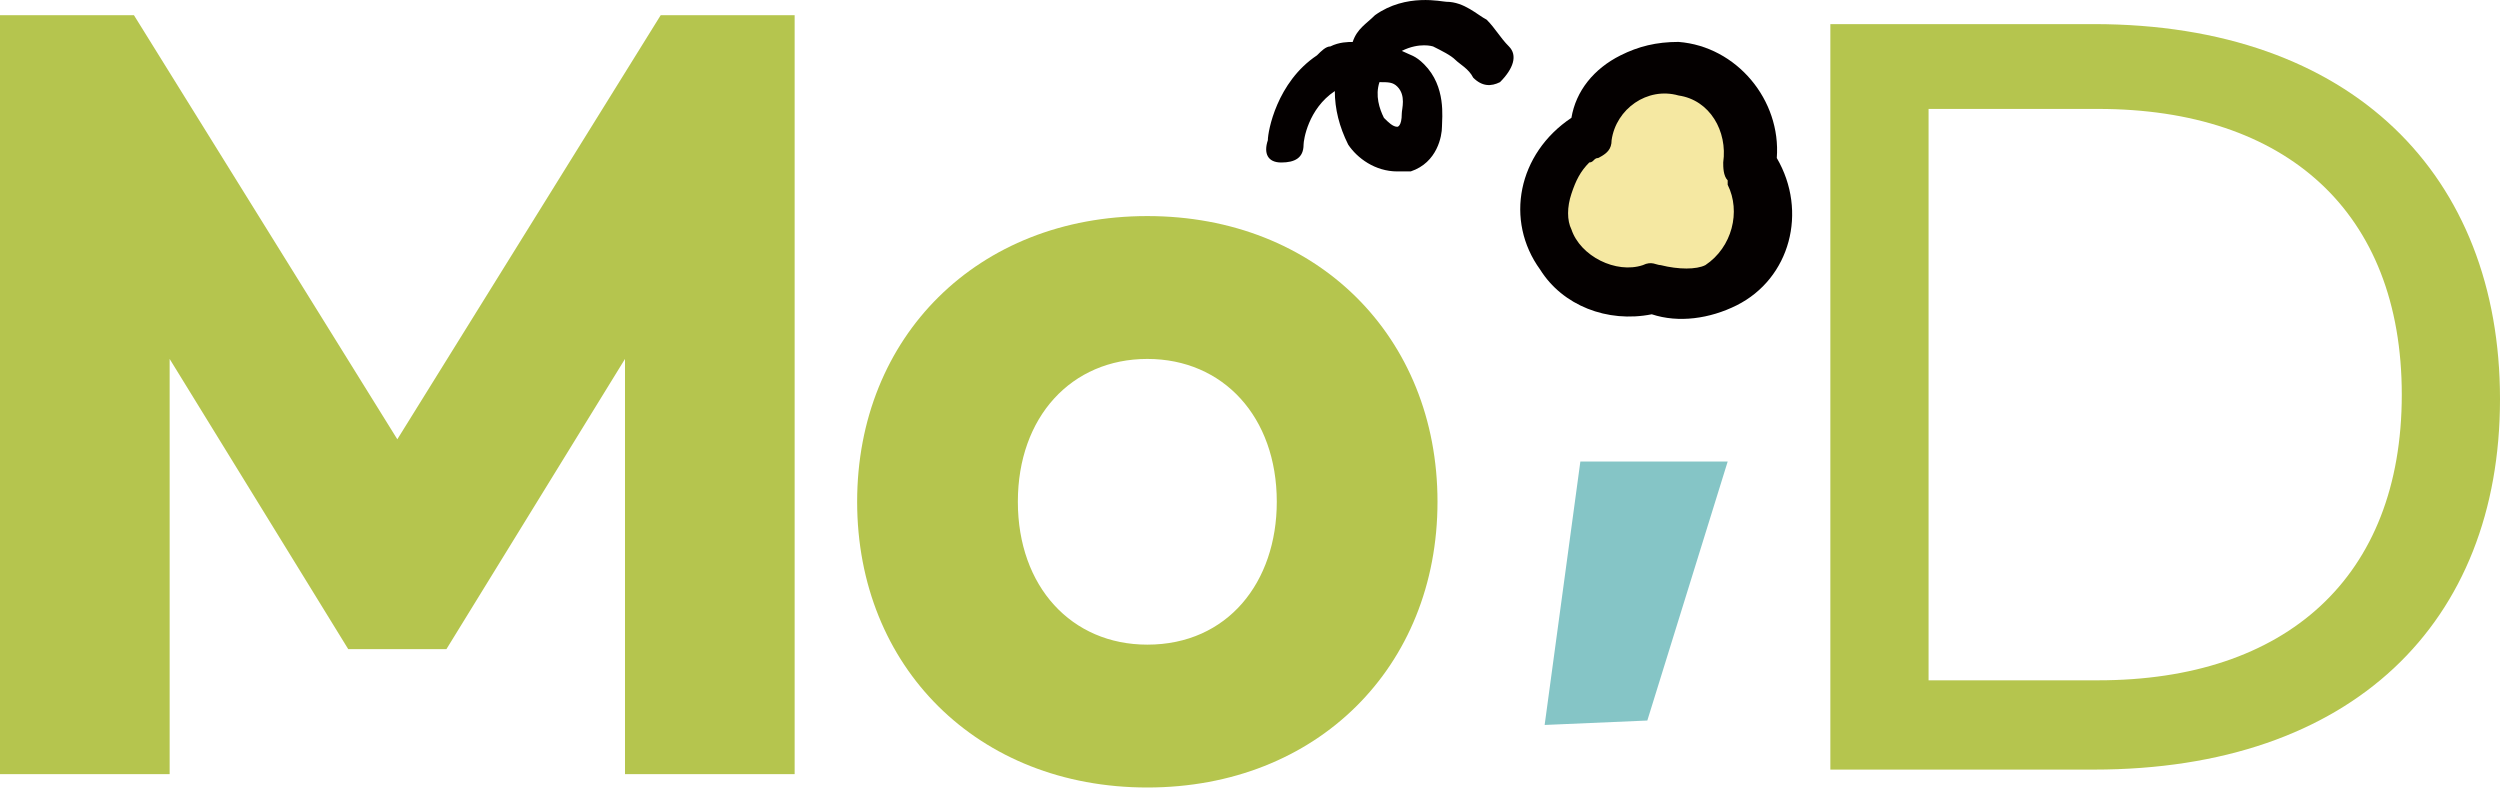 <svg width="56" height="18" viewBox="0 0 56 18" fill="none" xmlns="http://www.w3.org/2000/svg">
<path d="M0 0.34H3L8.9 9.84L14.8 0.34H17.8V17.34H14V8.04L10 14.54H7.8L3.8 8.04V17.34H0V0.34Z" fill="#B5C54E"/>
<path d="M32.2 11.239C32.2 14.94 29.5 17.64 25.7 17.64C21.9 17.64 19.2 14.94 19.2 11.239C19.2 7.54 21.9 4.84 25.7 4.84C29.5 4.84 32.2 7.54 32.2 11.239ZM22.8 11.239C22.8 13.139 24 14.44 25.7 14.44C27.5 14.44 28.6 13.04 28.6 11.239C28.6 9.34 27.4 8.04 25.7 8.04C24 8.04 22.8 9.34 22.8 11.239Z" fill="#B5C54E"/>
<path d="M46.9 0.54C52.7 0.54 56 3.939 56 8.94C56 13.94 52.7 17.239 46.9 17.239H41V0.54H46.9ZM53.8 8.84C53.8 4.74 51.2 2.44 47 2.44H43.2V15.239H47C51.2 15.239 53.8 12.94 53.8 8.84Z" fill="#B5C54E"/>
<path d="M28.7 3.64C29 3.64 29.2 3.54 29.2 3.24C29.2 3.14 29.3 2.44 29.9 2.04C29.9 2.44 30 2.84 30.2 3.24C30.4 3.54 30.8 3.84 31.3 3.84C31.4 3.84 31.5 3.84 31.6 3.84C32.2 3.64 32.3 3.04 32.3 2.84C32.3 2.64 32.4 1.94 31.9 1.44C31.7 1.24 31.6 1.24 31.4 1.14C31.8 0.94 32.1 1.04 32.1 1.04C32.3 1.14 32.5 1.24 32.6 1.34C32.7 1.44 32.9 1.54 33 1.74C33.2 1.94 33.4 1.94 33.6 1.84C33.9 1.54 34 1.24 33.8 1.04C33.6 0.84 33.5 0.64 33.3 0.44C33.1 0.34 32.8 0.04 32.4 0.04C32.3 0.04 31.5 -0.16 30.8 0.34C30.6 0.54 30.4 0.64 30.3 0.94C30.2 0.94 30 0.94 29.8 1.04C29.7 1.04 29.6 1.14 29.5 1.24C28.6 1.84 28.4 2.94 28.4 3.14C28.3 3.44 28.4 3.64 28.7 3.64ZM30.9 1.84C31.1 1.84 31.2 1.84 31.3 1.94C31.5 2.14 31.4 2.44 31.4 2.54C31.4 2.84 31.3 2.84 31.3 2.84C31.2 2.84 31.1 2.74 31 2.64C30.9 2.44 30.8 2.14 30.9 1.84Z" fill="#040000"/>
<path d="M36.7 6.34C36.9 6.24 37 6.24 37.2 6.34C37.7 6.54 38.2 6.54 38.7 6.24C39.5 5.84 39.8 4.74 39.4 3.94L39.3 3.84C39.2 3.64 39.2 3.54 39.2 3.34C39.4 2.44 38.7 1.54 37.9 1.44C37 1.24 36.1 1.84 35.9 2.74C35.9 2.94 35.7 3.14 35.5 3.24C35.4 3.24 35.3 3.34 35.3 3.44C35 3.64 34.8 3.94 34.7 4.34C34.6 4.64 34.6 5.04 34.7 5.34C34.9 6.14 35.8 6.64 36.7 6.34Z" fill="#F5E8A2"/>
<path d="M35.2 5.139C35.1 4.939 35.1 4.639 35.2 4.34C35.3 4.04 35.4 3.84 35.6 3.639C35.7 3.639 35.7 3.539 35.8 3.539C36 3.439 36.1 3.34 36.1 3.139C36.2 2.439 36.9 1.94 37.6 2.139C38.3 2.24 38.7 2.939 38.6 3.639C38.6 3.74 38.6 3.939 38.7 4.04V4.139C39 4.739 38.8 5.54 38.2 5.939C38 6.04 37.6 6.04 37.2 5.939C37.1 5.939 37 5.84 36.8 5.939C36.2 6.139 35.4 5.739 35.2 5.139ZM37 7.04C37.6 7.239 38.3 7.139 38.9 6.84C40.1 6.239 40.5 4.739 39.8 3.539C39.9 2.24 38.9 1.04 37.6 0.939C37.1 0.939 36.7 1.04 36.3 1.24C35.7 1.54 35.3 2.039 35.2 2.639C34 3.439 33.7 4.939 34.5 6.04C35 6.84 36 7.239 37 7.04Z" fill="#040000"/>
<path d="M36.9 16.14L34.6 16.239L35.4 10.339H38.7L36.9 16.14Z" fill="#85C5C6"/>
</svg>
